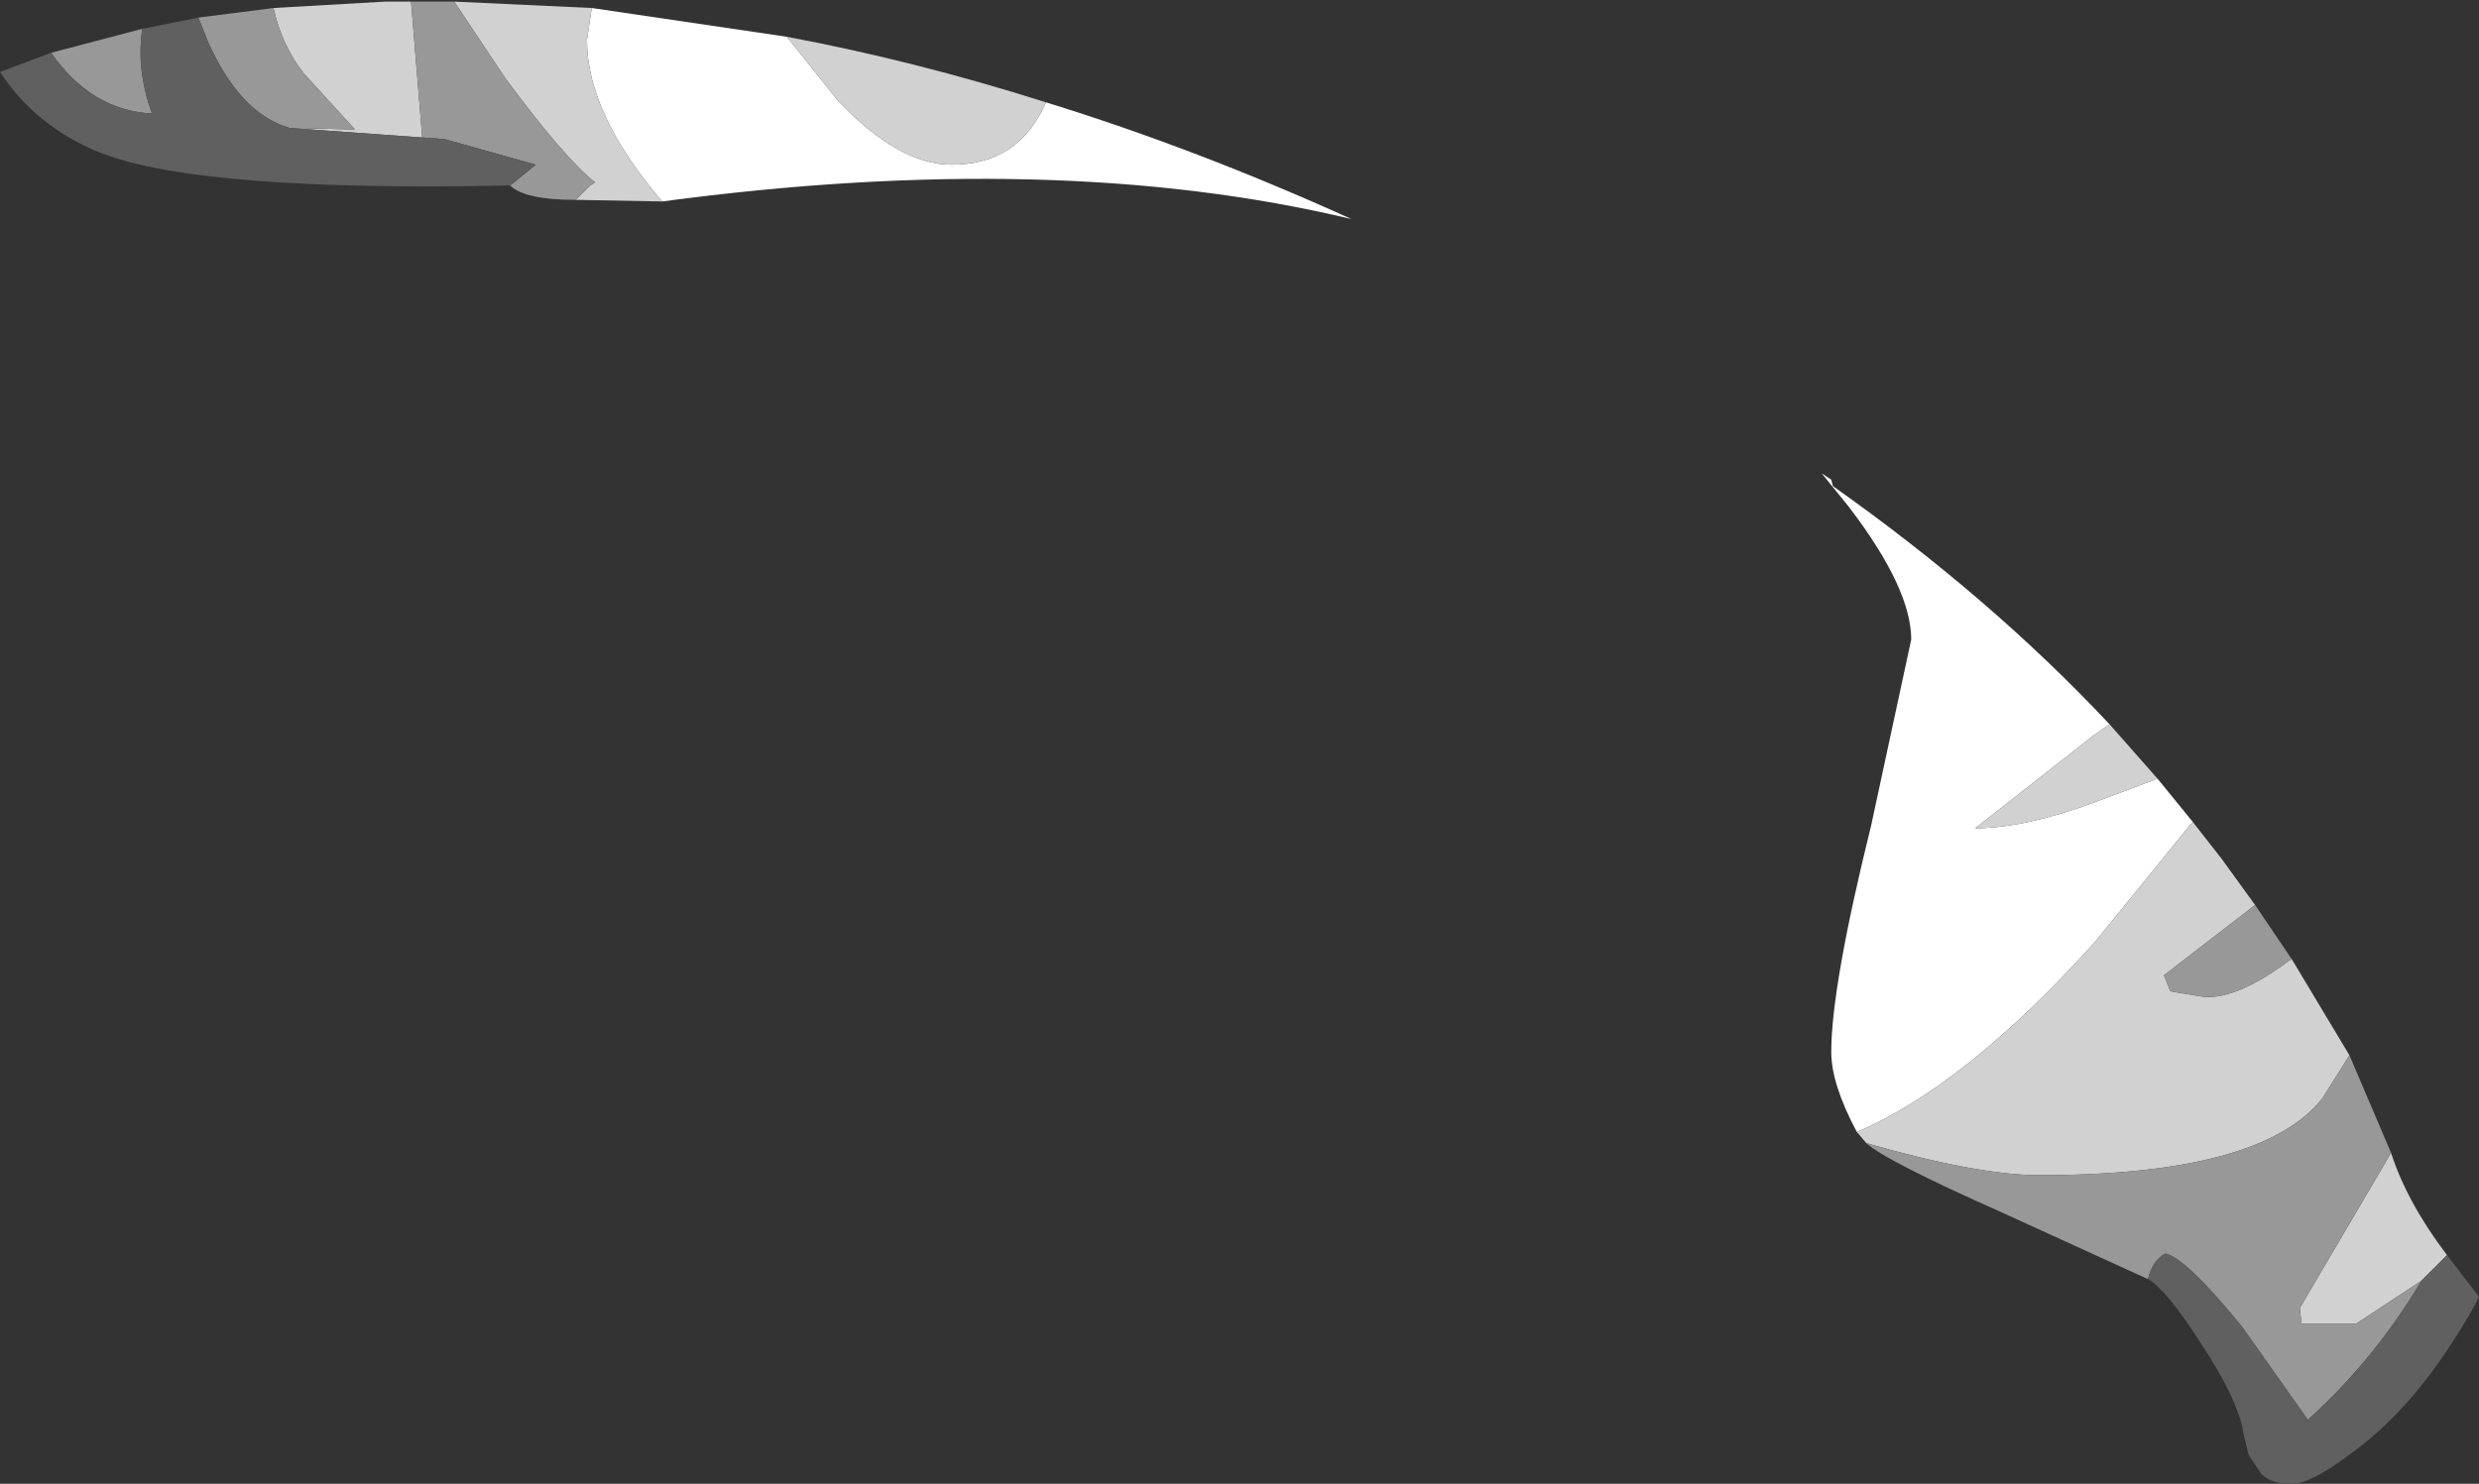 <?xml version="1.0" encoding="UTF-8" standalone="no"?>
<svg xmlns:ffdec="https://www.free-decompiler.com/flash" xmlns:xlink="http://www.w3.org/1999/xlink" ffdec:objectType="shape" height="46.4px" width="77.5px" xmlns="http://www.w3.org/2000/svg">
  <rect width="100%" height="100%" fill="#333333" stroke="none"/>
  <g transform="matrix(1.0, 0.0, 0.0, 1.0, 49.4, 31.65)">
    <path d="M8.65 3.75 Q7.85 2.25 7.85 1.25 7.85 -0.8 9.1 -5.85 L10.35 -11.65 Q10.35 -13.25 8.4 -15.8 L7.55 -16.85 7.85 -16.65 7.9 -16.45 Q12.85 -12.95 16.55 -9.0 L16.05 -8.65 12.35 -5.75 Q14.0 -5.75 16.45 -6.7 L18.05 -7.3 19.15 -5.95 16.1 -2.2 Q12.05 2.3 8.65 3.75 M-24.8 -30.5 L-23.2 -28.5 Q-21.3 -26.5 -19.65 -26.5 -17.55 -26.5 -16.7 -28.45 -12.0 -27.0 -7.15 -24.8 -16.35 -27.0 -28.7 -25.35 -31.05 -28.1 -31.05 -30.4 L-30.9 -31.4 -24.8 -30.5" fill="#ffffff" fill-rule="evenodd" stroke="none"/>
    <path d="M8.65 3.75 Q12.05 2.3 16.1 -2.2 L19.15 -5.95 20.05 -4.8 21.1 -3.35 18.25 -1.15 18.45 -0.65 19.35 -0.5 Q20.4 -0.3 22.15 -1.6 L22.25 -1.65 24.05 1.35 23.2 2.7 Q21.3 5.1 14.35 5.1 12.45 5.1 8.95 4.1 L8.65 3.75 M18.05 -7.3 L16.45 -6.7 Q14.0 -5.75 12.35 -5.75 L16.05 -8.65 16.55 -9.0 18.05 -7.3 M26.3 8.4 L24.25 9.75 22.55 9.75 22.5 9.25 25.0 5.0 25.35 4.4 Q25.85 5.95 27.1 7.6 L26.3 8.4 M-40.35 -27.65 L-38.3 -27.6 -39.9 -29.35 Q-40.6 -30.25 -40.85 -31.4 L-37.35 -31.6 -36.55 -31.6 -36.2 -27.35 -40.35 -27.65 M-16.7 -28.45 Q-17.55 -26.5 -19.65 -26.5 -21.3 -26.5 -23.2 -28.5 L-24.8 -30.5 Q-20.8 -29.75 -16.7 -28.45 M-30.9 -31.4 L-31.05 -30.4 Q-31.05 -28.1 -28.7 -25.35 L-31.4 -25.4 -30.95 -25.85 -30.8 -25.95 Q-31.75 -26.7 -33.6 -29.2 L-35.2 -31.6 -30.9 -31.4" fill="#d1d1d1" fill-rule="evenodd" stroke="none"/>
    <path d="M22.25 -1.65 L22.15 -1.6 Q20.4 -0.3 19.35 -0.5 L18.45 -0.65 18.25 -1.15 21.1 -3.35 22.25 -1.65 M24.05 1.35 L25.35 4.4 25.0 5.0 22.5 9.25 22.55 9.75 24.25 9.75 26.3 8.4 Q24.85 10.85 22.75 12.75 L20.7 9.85 Q18.95 7.7 18.3 7.55 17.9 7.75 17.75 8.35 L13.15 6.25 Q9.55 4.65 8.95 4.1 12.45 5.1 14.35 5.1 21.3 5.1 23.2 2.7 L24.05 1.35 M-40.35 -27.65 Q-41.9 -28.1 -42.9 -30.35 L-43.2 -31.1 -40.85 -31.4 Q-40.6 -30.25 -39.9 -29.35 L-38.3 -27.6 -40.35 -27.65 M-44.95 -30.75 Q-45.15 -29.5 -44.65 -28.1 -46.55 -28.2 -47.8 -30.0 L-44.95 -30.75 M-33.45 -25.85 L-32.65 -26.5 -35.5 -27.3 -36.2 -27.35 -36.55 -31.6 -35.2 -31.6 -33.6 -29.2 Q-31.75 -26.7 -30.8 -25.95 L-30.95 -25.85 -31.4 -25.4 Q-33.0 -25.4 -33.45 -25.85" fill="#989898" fill-rule="evenodd" stroke="none"/>
    <path d="M17.75 8.35 Q17.9 7.75 18.3 7.55 18.95 7.7 20.7 9.85 L22.75 12.75 Q24.85 10.85 26.3 8.4 L27.1 7.6 28.1 8.9 27.95 9.2 Q26.2 12.3 24.1 13.8 22.85 14.75 22.25 14.75 21.6 14.75 21.3 14.45 L20.9 13.85 20.75 13.25 Q20.6 12.15 19.4 10.35 18.35 8.7 17.75 8.35 M-43.2 -31.1 L-42.9 -30.35 Q-41.9 -28.1 -40.35 -27.65 L-36.2 -27.35 -35.5 -27.3 -32.65 -26.5 -33.45 -25.85 Q-43.05 -25.65 -46.2 -26.85 -48.25 -27.65 -49.4 -29.4 L-47.8 -30.0 Q-46.55 -28.2 -44.65 -28.1 -45.15 -29.5 -44.95 -30.75 L-43.2 -31.1" fill="#606060" fill-rule="evenodd" stroke="none"/>
  </g>
</svg>
